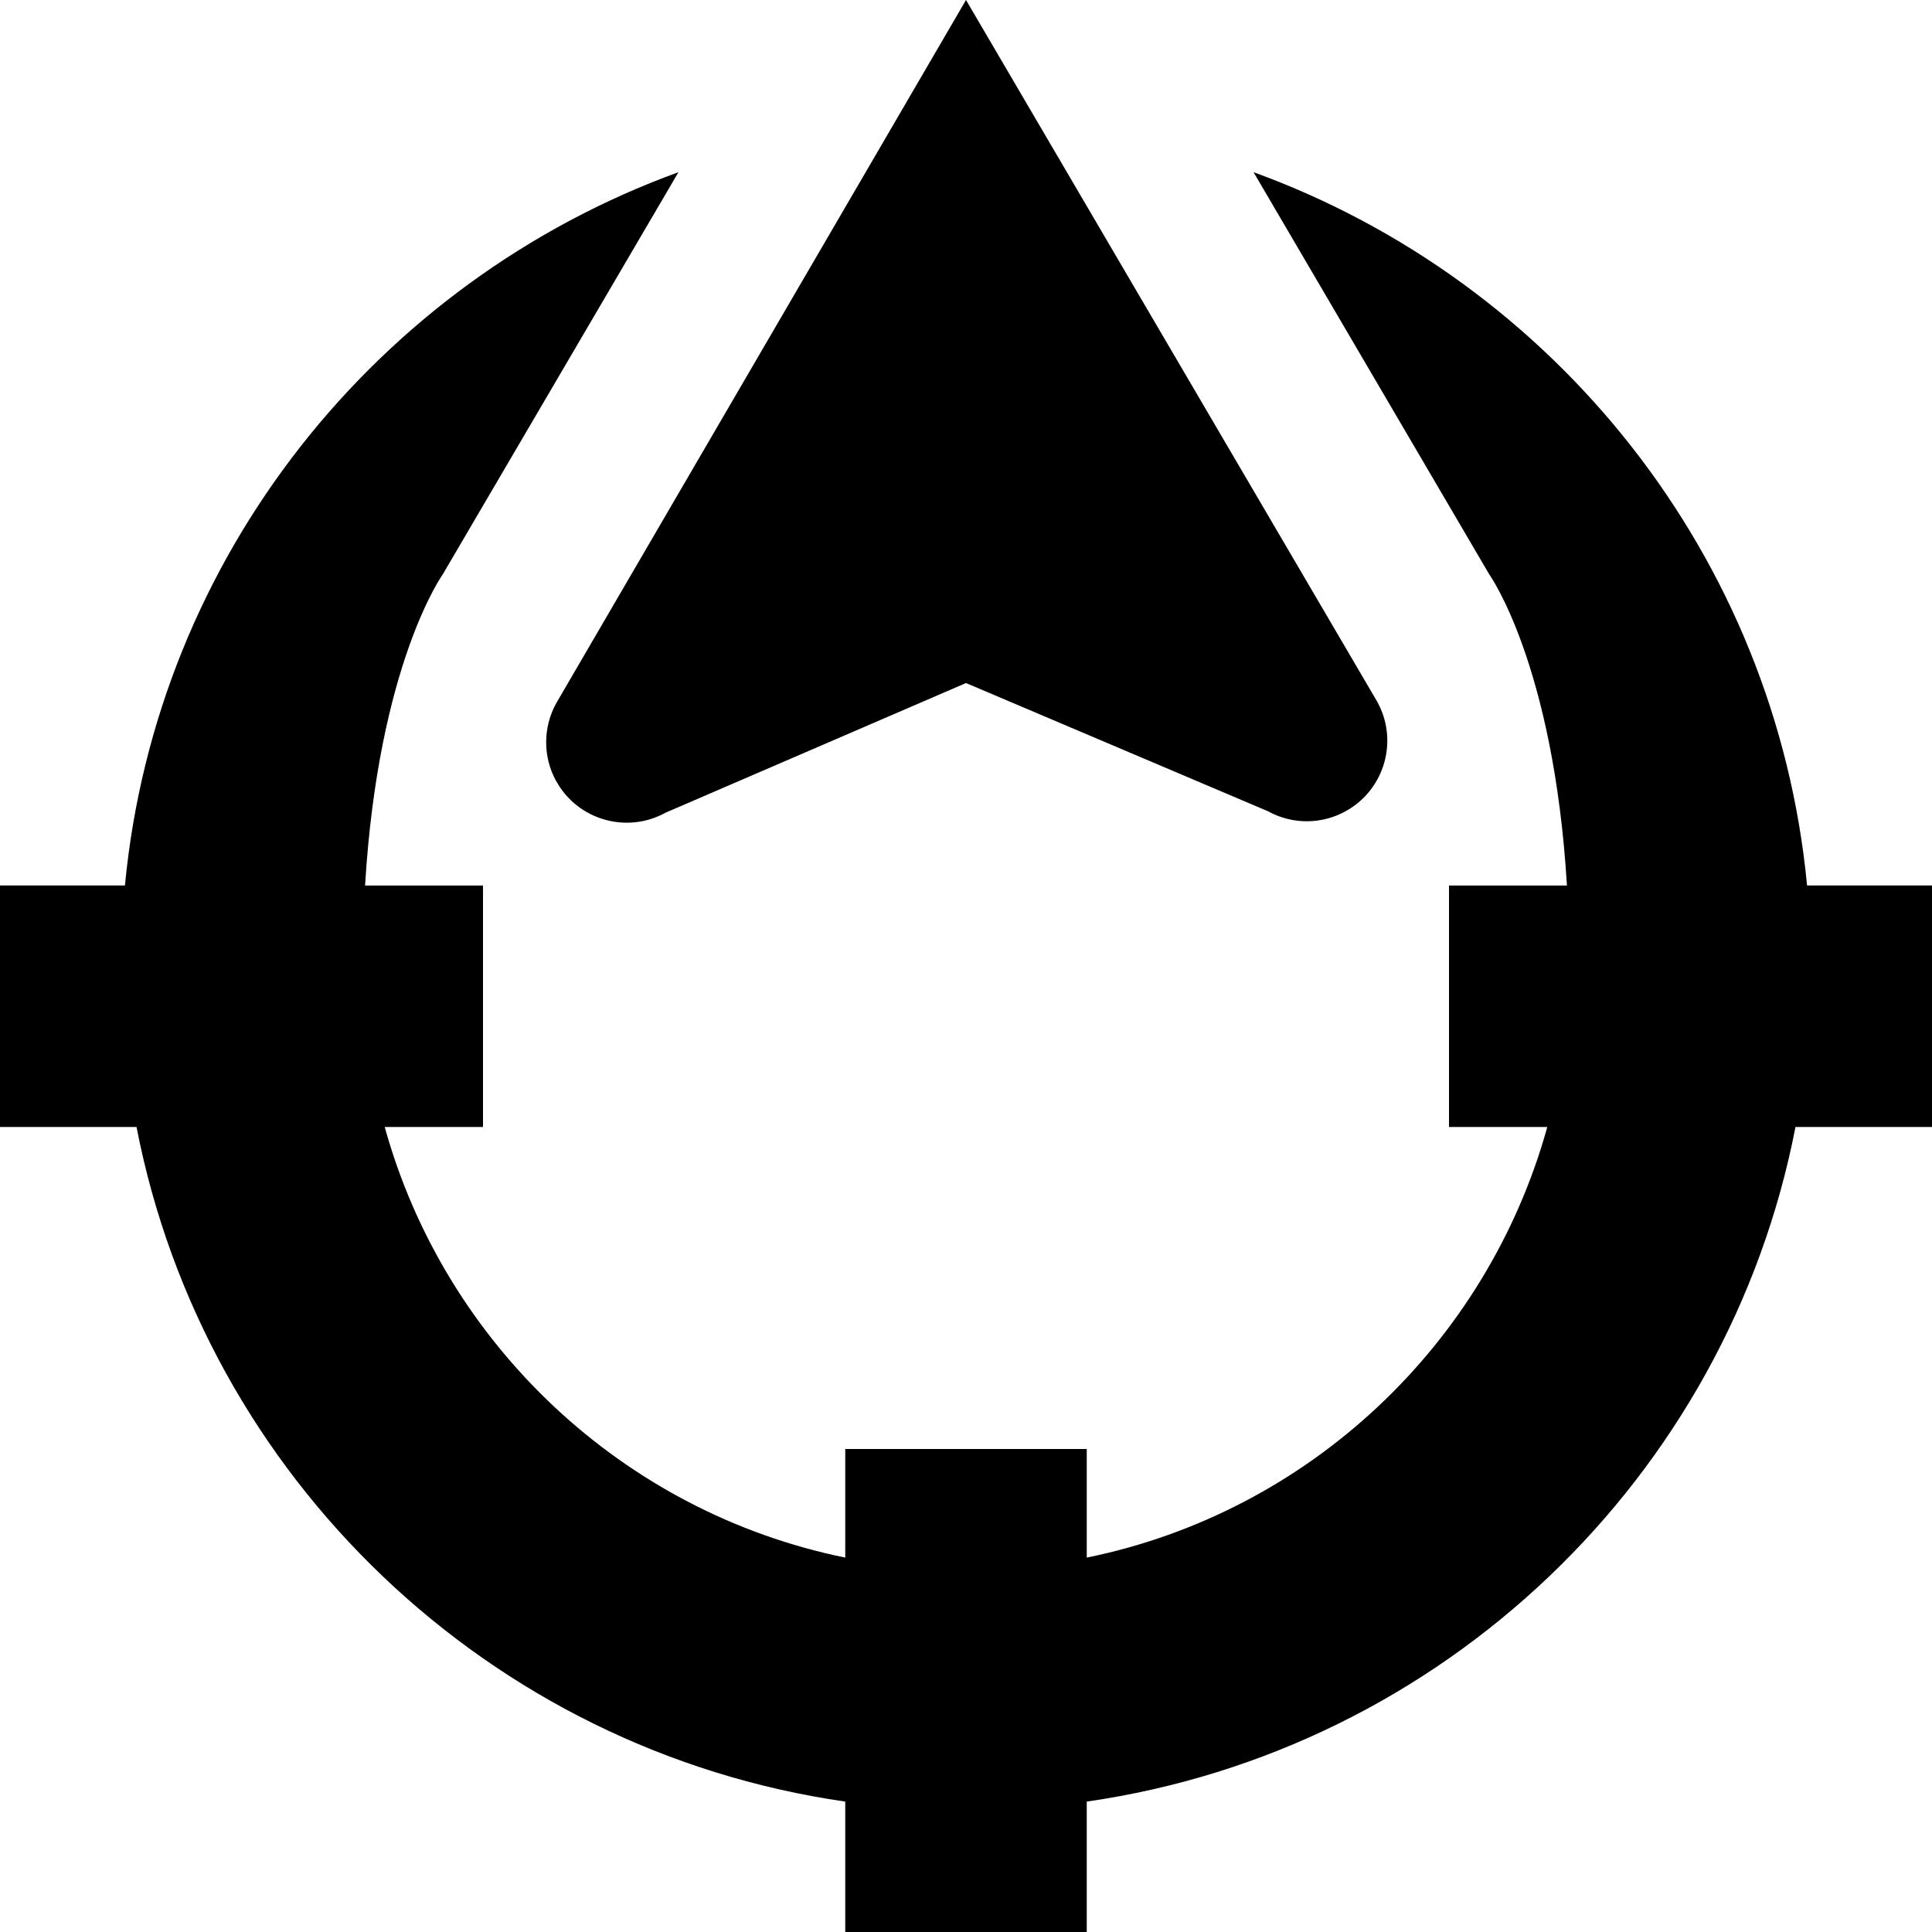 <?xml version="1.0" encoding="UTF-8"?>
<svg xmlns="http://www.w3.org/2000/svg" id="Layer_1" data-name="Layer 1" viewBox="0 0 24 24">
  <path d="m24,14h-1.696c-.843,4.352-4.382,7.743-8.804,8.38v1.62h-3v-1.62c-4.421-.637-7.96-4.028-8.804-8.38H0v-3h1.552c.39-4.094,3.143-7.504,6.876-8.861l-2.928,4.996s-.799,1.112-.965,3.865h1.465v3h-1.221c.747,2.694,2.956,4.785,5.721,5.349v-1.349h3v1.349c2.765-.563,4.974-2.655,5.721-5.349h-1.221v-3h1.465c-.166-2.752-.965-3.865-.965-3.865l-2.928-4.996c3.733,1.357,6.486,4.767,6.876,8.861h1.552v3ZM6.91,9.704c.267.483.876.658,1.359.391l3.731-1.61,3.75,1.592c.303.168.672.167.974-.004.481-.271.652-.881.381-1.362L12,0l-5.087,8.73c-.17.302-.171.671-.004.974Z"/>
</svg>
